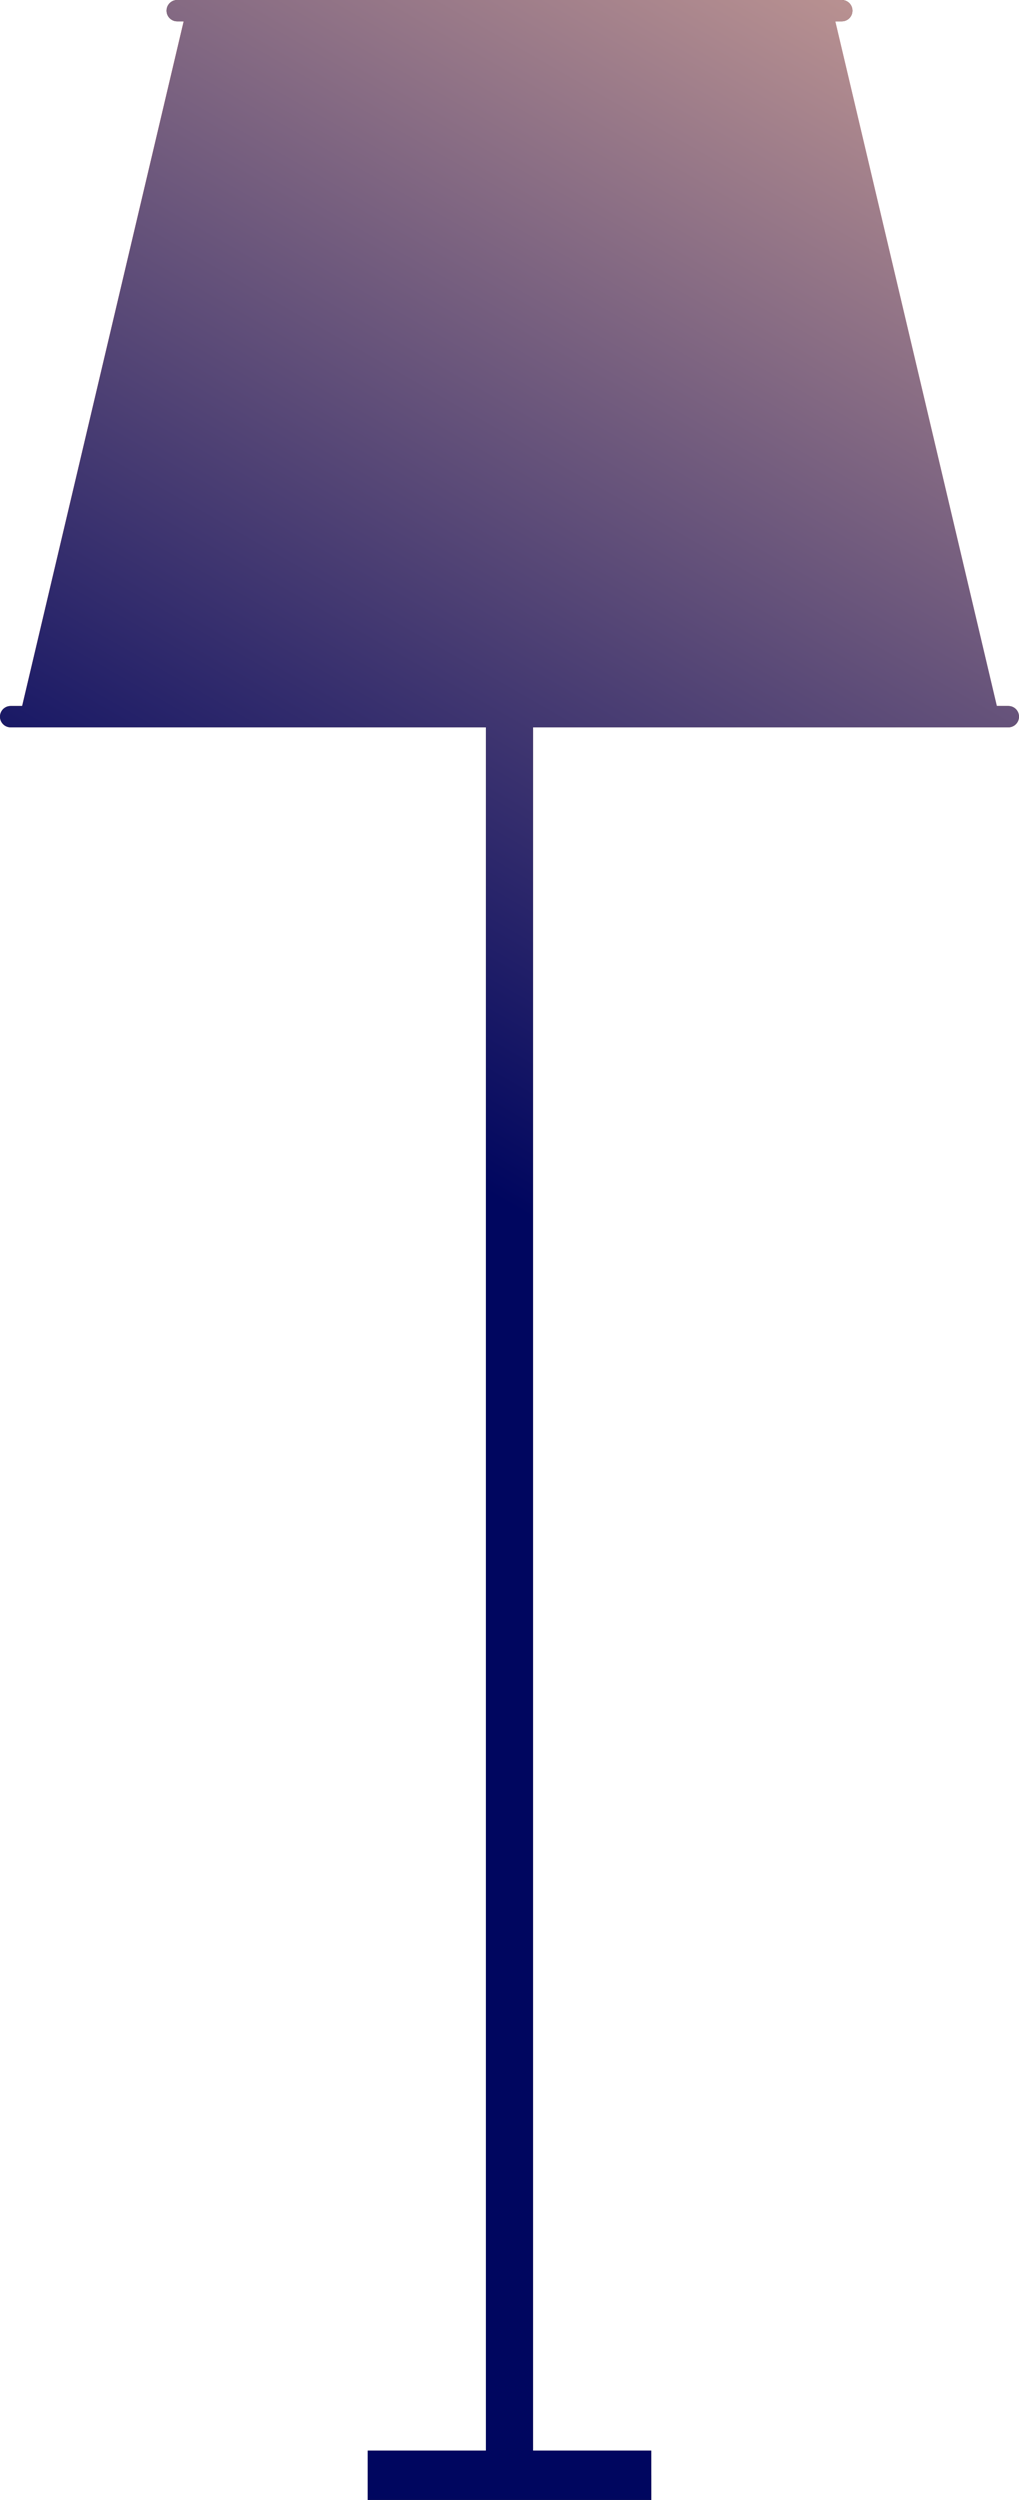 <svg width="122.36" height="299.93" viewBox="0 0 122.36 299.93" xmlns="http://www.w3.org/2000/svg" xmlns:xlink="http://www.w3.org/1999/xlink" xml:space="preserve" overflow="hidden"><defs></defs><g><linearGradient x1="154.582" y1="-33.963" x2="54.551" y2="140.907" gradientUnits="userSpaceOnUse" id="SVGID_1_"><stop offset="0" stop-color="#FFC6A4"/><stop offset="1" stop-color="#00065F"/></linearGradient><g><g><rect x="58.36" y="62.01" width="5.65" height="233.3" fill="#634F4F"/><rect x="58.36" y="62.01" width="1.86" height="233.3" fill="#544343"/><rect x="44.16" y="294" width="34.04" height="5.93" fill="#544343"/><rect x="44.16" y="296.96" width="34.04" height="2.96" fill="#3F3232"/></g><g><path d="M2.36 85.98 120 85.98 100 1.28 22.36 1.28Z" fill="#DB8282"/><path d="M2.36 85.98 97.88 85.98 77.88 1.28 22.36 1.28Z" fill="#C46565"/><path d="M23.77 85.98 47.9 85.98 50.12 1.28 36.09 1.28Z" fill="#AF4E4E"/></g><path d="M121.08 87.26 1.28 87.26C0.57 87.26 0 86.69 0 85.98L0 85.98C0 85.27 0.57 84.7 1.28 84.7L121.08 84.7C121.79 84.7 122.36 85.27 122.36 85.98L122.36 85.98C122.36 86.69 121.79 87.26 121.08 87.26Z" fill="#603333"/><path d="M101.08 2.56 21.28 2.56C20.57 2.56 20 1.99 20 1.28L20 1.28C20 0.57 20.57 0 21.28 0L101.08 0C101.79 0 102.36 0.57 102.36 1.28L102.36 1.28C102.36 1.99 101.79 2.56 101.08 2.56Z" fill="#603333"/></g><path d="M121.08 84.7 119.7 84.7 100.3 2.56 101.08 2.56C101.79 2.56 102.36 1.99 102.36 1.28 102.36 0.57 101.79 0 101.08 0L21.28 0C20.57 0 20 0.57 20 1.28 20 1.99 20.57 2.56 21.28 2.56L22.06 2.56 2.66 84.7 1.28 84.7C0.57 84.7 0 85.27 0 85.98 0 86.69 0.57 87.26 1.28 87.26L58.35 87.26 58.35 294 44.15 294 44.15 296.96 44.15 299.92 78.2 299.92 78.2 296.96 78.2 294 64 294 64 87.26 121.07 87.26C121.78 87.26 122.35 86.69 122.35 85.98 122.36 85.27 121.79 84.7 121.08 84.7Z" fill="url(#SVGID_1_)"/></g></svg>